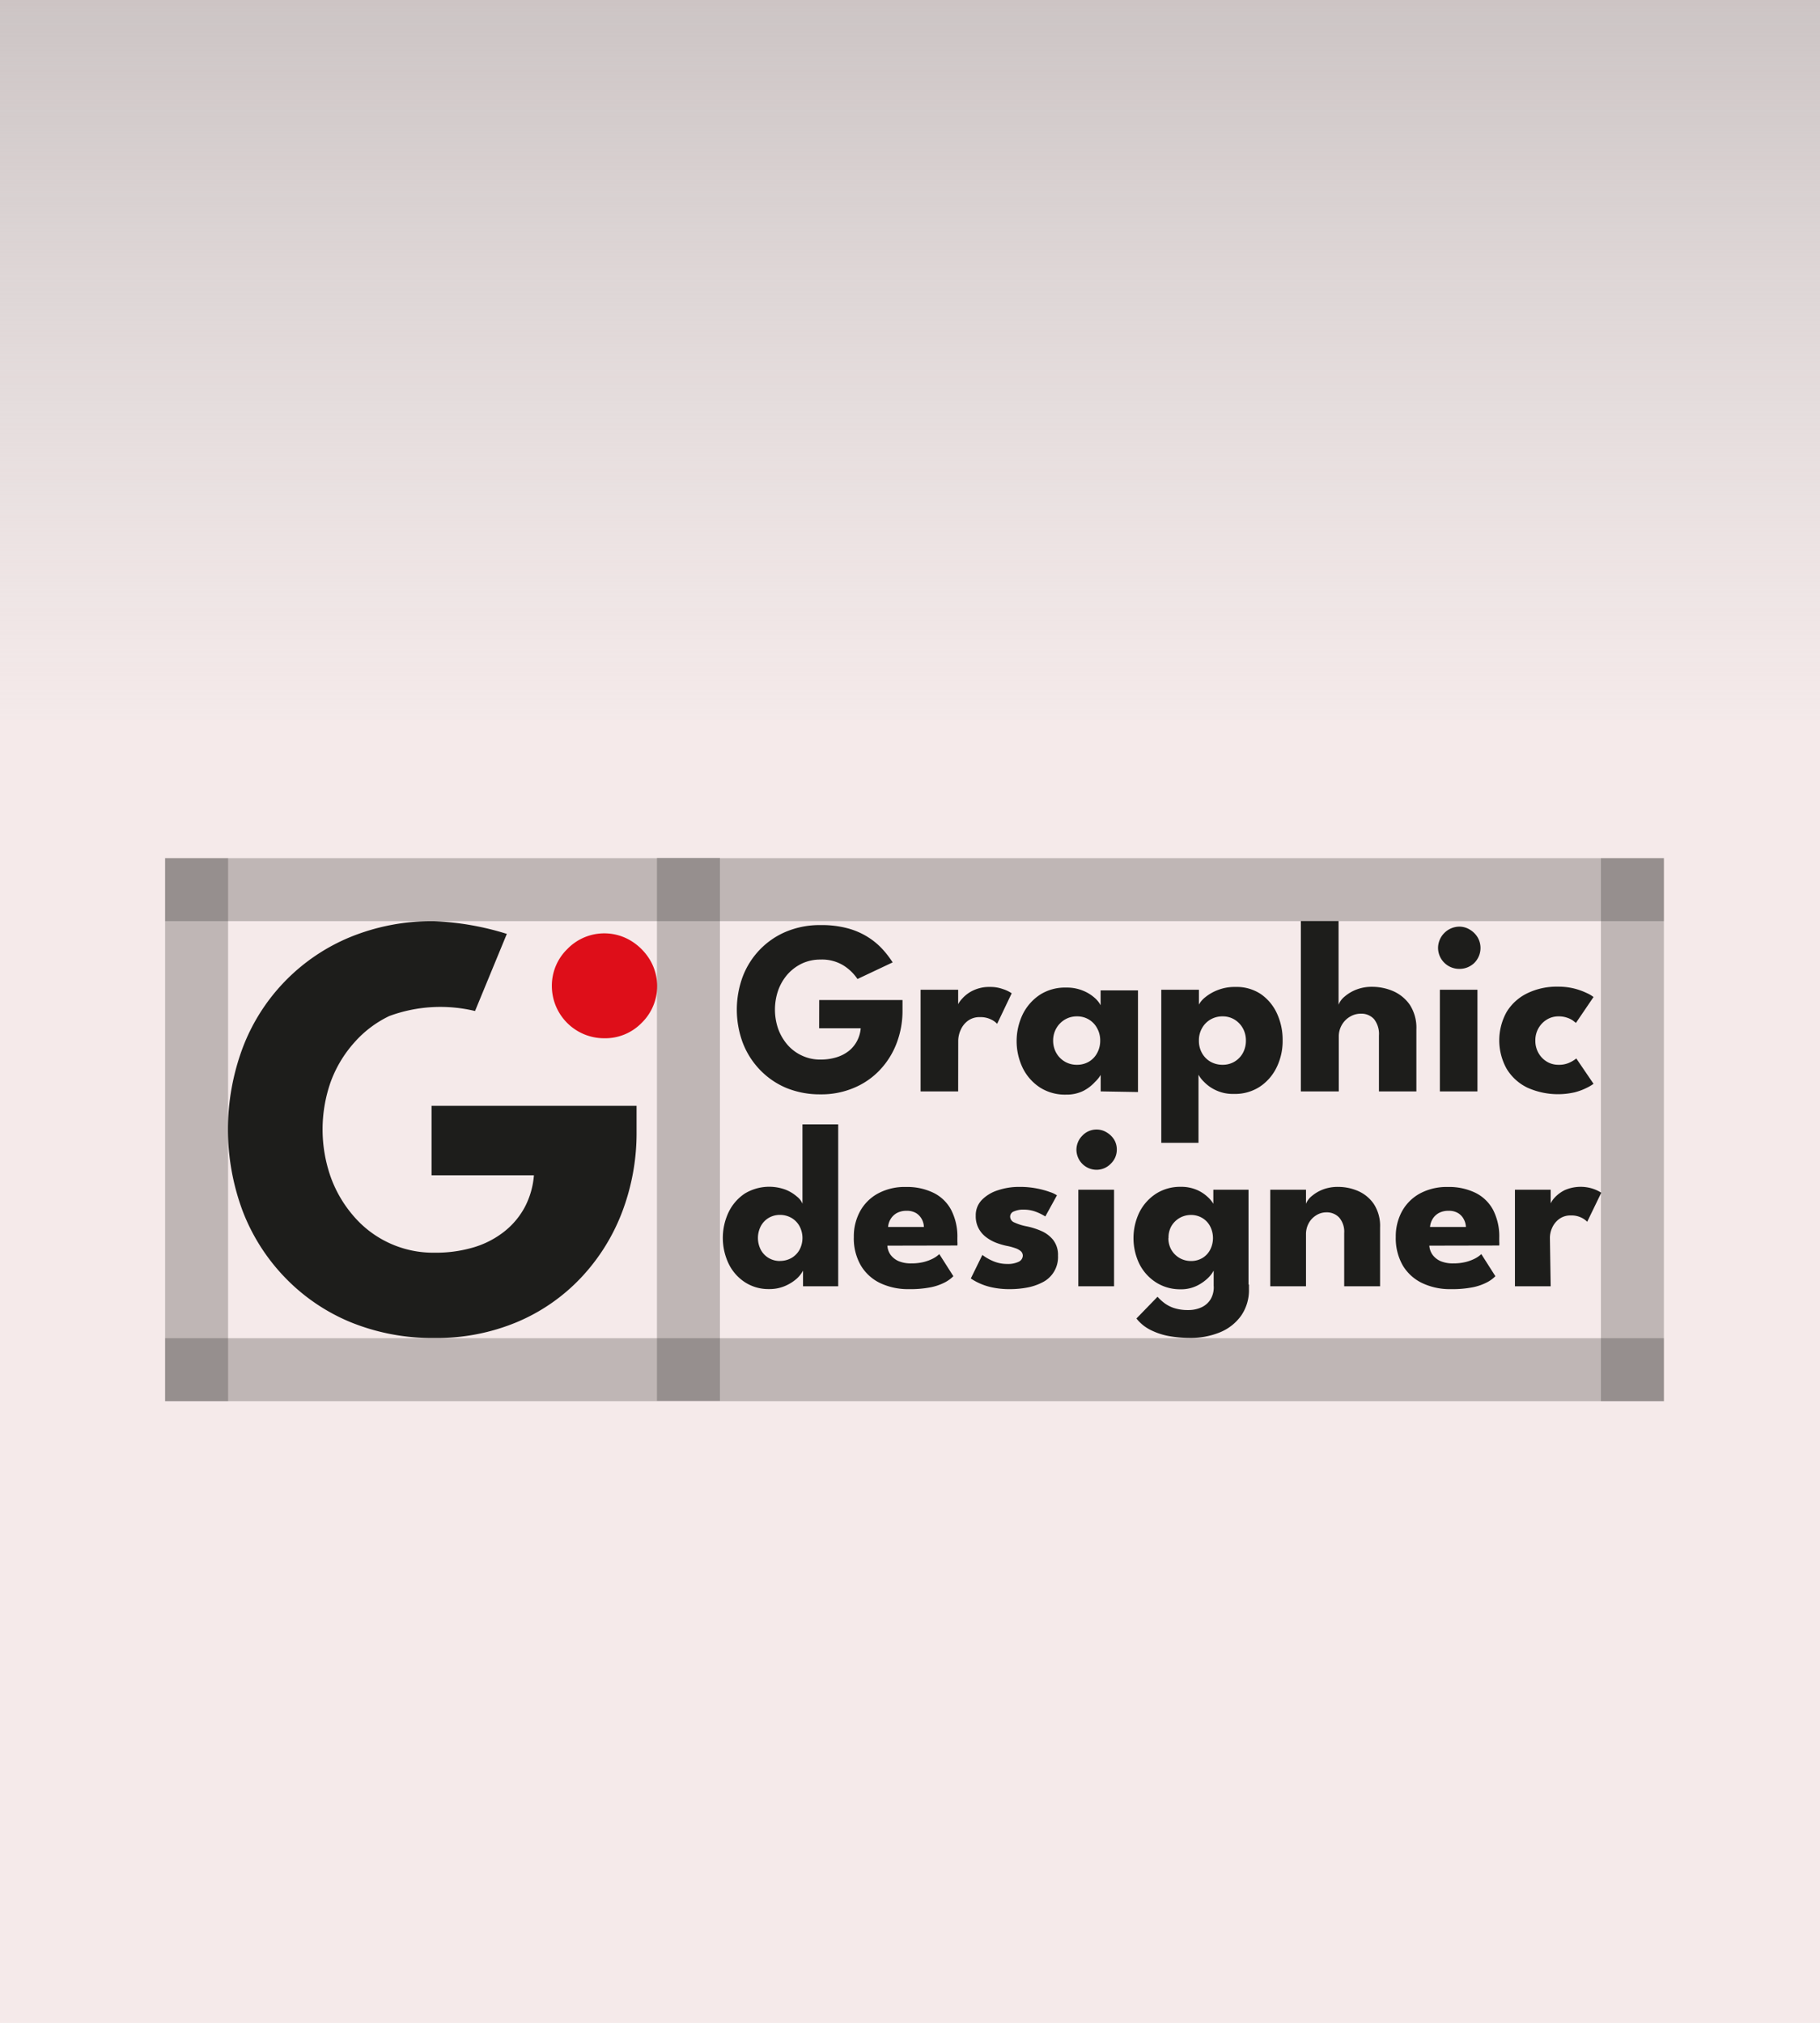 <svg xmlns="http://www.w3.org/2000/svg" xmlns:xlink="http://www.w3.org/1999/xlink" viewBox="0 0 258.69 287.44"><defs><style>.cls-1{fill:none;}.cls-2{clip-path:url(#clip-path);}.cls-3{fill:#f5eaea;}.cls-4,.cls-6{fill:#1d1d1b;}.cls-5{fill:#de0e19;}.cls-6{opacity:0.25;}.cls-7{fill:url(#Sfumatura_senza_nome_4);}</style><clipPath id="clip-path"><rect class="cls-1" width="258.69" height="287.44"/></clipPath><linearGradient id="Sfumatura_senza_nome_4" x1="129.35" y1="-29.2" x2="129.35" y2="107.74" gradientUnits="userSpaceOnUse"><stop offset="0" stop-color="#beb5b5"/><stop offset="0.48" stop-color="#c3bebe" stop-opacity="0.48"/><stop offset="0.83" stop-color="#c6c5c5" stop-opacity="0.13"/><stop offset="0.99" stop-color="#c7c7c7" stop-opacity="0"/></linearGradient></defs><g id="Livello_2" data-name="Livello 2"><g id="Livello_1-2" data-name="Livello 1"><g class="cls-2"><rect class="cls-3" x="-70.49" width="396.54" height="298.8"/><path class="cls-4" d="M67.52,143.66a21,21,0,0,0-12.18.71,15.54,15.54,0,0,0-5,3.79A17.26,17.26,0,0,0,47,153.74a20.36,20.36,0,0,0,0,13.49,17.47,17.47,0,0,0,3.27,5.58A14.88,14.88,0,0,0,61.77,178a18.84,18.84,0,0,0,5.59-.77,13,13,0,0,0,4.35-2.26,11.11,11.11,0,0,0,2.9-3.48A11.67,11.67,0,0,0,75.89,167H61.34v-9.87H90.48v3.64a31.57,31.57,0,0,1-2.06,11.47,28.22,28.22,0,0,1-5.87,9.35,26.77,26.77,0,0,1-9.09,6.28,29.54,29.54,0,0,1-11.69,2.25,30.71,30.71,0,0,1-12-2.27,27.53,27.53,0,0,1-9.29-6.35,28,28,0,0,1-6-9.45,33.16,33.16,0,0,1,0-23.12,27.55,27.55,0,0,1,15.26-15.76,30.53,30.53,0,0,1,12-2.27,39.91,39.91,0,0,1,10.3,1.8Z"/><path class="cls-5" d="M85.89,147.53a7.43,7.43,0,0,1-7.45-7.41,7.26,7.26,0,0,1,2.19-5.26,7.31,7.31,0,0,1,9-1.21,8,8,0,0,1,2.73,2.71,7.29,7.29,0,0,1-1.17,9A7.23,7.23,0,0,1,85.89,147.53Z"/><path class="cls-4" d="M116.44,142.1h11.84v1.48a12.81,12.81,0,0,1-.84,4.66,11.42,11.42,0,0,1-2.38,3.8,10.73,10.73,0,0,1-3.69,2.54,11.8,11.8,0,0,1-4.75.92,12.56,12.56,0,0,1-4.88-.92A11.2,11.2,0,0,1,108,152a11.46,11.46,0,0,1-2.43-3.84,13.54,13.54,0,0,1,0-9.39,11.32,11.32,0,0,1,2.43-3.83,11.17,11.17,0,0,1,3.77-2.57,12.38,12.38,0,0,1,4.88-.92,14.17,14.17,0,0,1,3.88.47,10.52,10.52,0,0,1,2.89,1.27,10.15,10.15,0,0,1,2.06,1.73,14,14,0,0,1,1.4,1.83l-5,2.36a6.69,6.69,0,0,0-2-1.93,5.84,5.84,0,0,0-3.28-.83,6.08,6.08,0,0,0-2.61.56,6.47,6.47,0,0,0-2.05,1.54,7,7,0,0,0-1.33,2.27,8.39,8.39,0,0,0,0,5.48,7.26,7.26,0,0,0,1.33,2.27A6.16,6.16,0,0,0,114,150a6.08,6.08,0,0,0,2.61.56,7.68,7.68,0,0,0,2.27-.32,5.3,5.3,0,0,0,1.77-.91,4.43,4.43,0,0,0,1.17-1.42,4.65,4.65,0,0,0,.52-1.8h-5.91Z"/><path class="cls-4" d="M136.19,155.08h-5.34V140.64h5.34v2.23h-.09a3.63,3.63,0,0,1,.69-1,4.83,4.83,0,0,1,1.53-1.13,5.31,5.31,0,0,1,2.41-.5,5.19,5.19,0,0,1,1.84.31,4.7,4.7,0,0,1,1.23.59l-2.07,4.34a2.74,2.74,0,0,0-.87-.62,3.33,3.33,0,0,0-1.56-.33,2.77,2.77,0,0,0-1.77.55,3.2,3.2,0,0,0-1,1.31,3.77,3.77,0,0,0-.33,1.46Z"/><path class="cls-4" d="M156.45,155.08v-2.34a4.77,4.77,0,0,1-.81,1A5.9,5.9,0,0,1,154,155a5.37,5.37,0,0,1-2.46.54,6.62,6.62,0,0,1-3.7-1,7,7,0,0,1-2.46-2.76,8.82,8.82,0,0,1,0-7.68,7.1,7.1,0,0,1,2.46-2.77,6.62,6.62,0,0,1,3.7-1,6,6,0,0,1,2.37.43,5.67,5.67,0,0,1,1.65,1,3.76,3.76,0,0,1,.88,1.08v-2.11h5.31v14.44Zm-6.76-7.21a3.54,3.54,0,0,0,.46,1.77,3.31,3.31,0,0,0,2.92,1.66,3.29,3.29,0,0,0,1.7-.44,3.12,3.12,0,0,0,1.17-1.22,3.63,3.63,0,0,0,.44-1.77,3.57,3.57,0,0,0-.44-1.77,3.15,3.15,0,0,0-1.17-1.23,3.2,3.2,0,0,0-1.7-.45,3.3,3.3,0,0,0-1.7.45,3.42,3.42,0,0,0-1.22,1.23A3.48,3.48,0,0,0,149.69,147.87Z"/><path class="cls-4" d="M170.35,162.39h-5.29V140.64h5.35v2.11a3.49,3.49,0,0,1,.94-1.08,6.44,6.44,0,0,1,1.77-1,6.54,6.54,0,0,1,2.46-.43,6.22,6.22,0,0,1,3.61,1A6.75,6.75,0,0,1,181.5,144a8.92,8.92,0,0,1,.81,3.84,8.53,8.53,0,0,1-.86,3.84,6.9,6.9,0,0,1-2.42,2.76,6.47,6.47,0,0,1-3.67,1,5.64,5.64,0,0,1-2.57-.54,5.55,5.55,0,0,1-1.67-1.19,4.22,4.22,0,0,1-.77-1Zm6.74-14.52a3.57,3.57,0,0,0-.44-1.77,3.35,3.35,0,0,0-1.19-1.23,3.2,3.2,0,0,0-1.68-.45,3.36,3.36,0,0,0-1.73.45,3.22,3.22,0,0,0-1.2,1.23,3.47,3.47,0,0,0-.44,1.77,3.52,3.52,0,0,0,.44,1.77,3.2,3.2,0,0,0,1.2,1.22,3.45,3.45,0,0,0,1.73.44,3.22,3.22,0,0,0,2.87-1.66A3.63,3.63,0,0,0,177.09,147.87Z"/><path class="cls-4" d="M195.06,140.22a7.6,7.6,0,0,1,2.95.61,5.62,5.62,0,0,1,2.38,1.95,6,6,0,0,1,.93,3.49v8.81H196v-7.93a3.43,3.43,0,0,0-.69-2.33,2.41,2.41,0,0,0-1.89-.78,2.93,2.93,0,0,0-1.51.41,3.17,3.17,0,0,0-1.17,1.16,3.26,3.26,0,0,0-.45,1.71v7.76H184.9v-24.2h5.36v11.89a2.78,2.78,0,0,1,.87-1.17,5.67,5.67,0,0,1,1.7-1A6.05,6.05,0,0,1,195.06,140.22Z"/><path class="cls-4" d="M207.4,137.67a3,3,0,0,1-3-3,3.06,3.06,0,0,1,3-3,2.84,2.84,0,0,1,1.51.42,3.22,3.22,0,0,1,1.11,1.09,3,3,0,0,1-.47,3.65A3,3,0,0,1,207.4,137.67Zm-2.74,17.41V140.64H210v14.44Z"/><path class="cls-4" d="M221.52,151.3a3.48,3.48,0,0,0,1.65-.35,4.29,4.29,0,0,0,.88-.55L226.5,154a5.79,5.79,0,0,1-1,.59,8.23,8.23,0,0,1-1.72.63,10.61,10.61,0,0,1-6.7-.68,7,7,0,0,1-2.93-2.67,8.3,8.3,0,0,1,0-8.08,7,7,0,0,1,2.93-2.65,9.56,9.56,0,0,1,4.36-.94,9.26,9.26,0,0,1,2.33.27,9.52,9.52,0,0,1,1.73.62,4.79,4.79,0,0,1,1,.58L224,145.35l-.45-.35a3.29,3.29,0,0,0-.84-.4,3.63,3.63,0,0,0-1.21-.18,3.14,3.14,0,0,0-1.61.44,3.42,3.42,0,0,0-1.66,3,3.46,3.46,0,0,0,.46,1.79,3.34,3.34,0,0,0,1.2,1.22A3.14,3.14,0,0,0,221.52,151.3Z"/><path class="cls-4" d="M109.3,183.17a6.11,6.11,0,0,1-3.46-1,6.53,6.53,0,0,1-2.28-2.62,8.53,8.53,0,0,1,0-7.3,6.65,6.65,0,0,1,2.28-2.64,6.71,6.71,0,0,1,5.8-.57,5.61,5.61,0,0,1,1.65,1,2.47,2.47,0,0,1,.77,1V159.77h5.08v23h-5v-2.22a4.21,4.21,0,0,1-1,1.23,6.18,6.18,0,0,1-1.68,1A5.59,5.59,0,0,1,109.3,183.17Zm1.55-4a3.27,3.27,0,0,0,1.65-.42,3.1,3.1,0,0,0,1.14-1.16,3.57,3.57,0,0,0,0-3.36,3.05,3.05,0,0,0-1.14-1.17,3.27,3.27,0,0,0-1.65-.43,3.12,3.12,0,0,0-1.6.43,3,3,0,0,0-1.11,1.17,3.65,3.65,0,0,0,0,3.36,3,3,0,0,0,1.11,1.16A3.11,3.11,0,0,0,110.85,179.18Z"/><path class="cls-4" d="M126.13,177a2.49,2.49,0,0,0,.46,1.31,2.86,2.86,0,0,0,1.16.9,4.49,4.49,0,0,0,1.77.31,7.22,7.22,0,0,0,1.75-.19,6.24,6.24,0,0,0,1.35-.5,4,4,0,0,0,.89-.63l2,3.14a4.89,4.89,0,0,1-1.19.87,7.59,7.59,0,0,1-2,.7,15,15,0,0,1-3.12.27,9.29,9.29,0,0,1-4.07-.85,6.41,6.41,0,0,1-2.77-2.51,7.69,7.69,0,0,1-1-4.06,7.44,7.44,0,0,1,.87-3.61,6.36,6.36,0,0,1,2.54-2.55,8,8,0,0,1,4-.94,8.58,8.58,0,0,1,3.89.82,5.66,5.66,0,0,1,2.53,2.43,8.24,8.24,0,0,1,.89,4v.53a3.06,3.06,0,0,1,0,.54Zm5.19-2.66a2.51,2.51,0,0,0-.28-1.07,2.32,2.32,0,0,0-.8-.88,2.49,2.49,0,0,0-1.37-.34,2.79,2.79,0,0,0-1.42.33,2.39,2.39,0,0,0-.87.86,2.54,2.54,0,0,0-.35,1.1Z"/><path class="cls-4" d="M144.88,168.65a12.54,12.54,0,0,1,2.47.22,12.08,12.08,0,0,1,1.88.51,3.83,3.83,0,0,1,1,.47l-1.65,3a7.57,7.57,0,0,0-1.18-.6,4.94,4.94,0,0,0-1.92-.37,3.22,3.22,0,0,0-1.35.25.79.79,0,0,0-.55.76.91.91,0,0,0,.61.82,7.35,7.35,0,0,0,1.76.55,10.36,10.36,0,0,1,2,.63,4.43,4.43,0,0,1,1.73,1.28,3.44,3.44,0,0,1,.7,2.25,4,4,0,0,1-2.26,3.82,7.76,7.76,0,0,1-2.21.73,13.2,13.2,0,0,1-2.3.21,11.67,11.67,0,0,1-2.74-.28,8.62,8.62,0,0,1-1.88-.66,7.27,7.27,0,0,1-1-.58l1.64-3.34a7,7,0,0,0,1.42.83,5,5,0,0,0,2.09.45,3.54,3.54,0,0,0,1.65-.31,1,1,0,0,0,.59-.84.86.86,0,0,0-.29-.67,2.37,2.37,0,0,0-.8-.43,8.24,8.24,0,0,0-1.25-.33,10.13,10.13,0,0,1-1.42-.42,5.8,5.8,0,0,1-1.42-.78,3.77,3.77,0,0,1-1.09-1.25,3.66,3.66,0,0,1-.42-1.82,3.11,3.11,0,0,1,.89-2.27,5.49,5.49,0,0,1,2.29-1.36A9.41,9.41,0,0,1,144.88,168.65Z"/><path class="cls-4" d="M155.88,166.22a2.87,2.87,0,0,1-2.88-2.86,2.85,2.85,0,0,1,.85-2,2.75,2.75,0,0,1,2-.86,2.7,2.7,0,0,1,1.44.4,3.16,3.16,0,0,1,1.05,1,2.71,2.71,0,0,1,.4,1.45,2.74,2.74,0,0,1-.85,2A2.81,2.81,0,0,1,155.88,166.22Zm-2.61,16.55V169.05h5.08v13.72Z"/><path class="cls-4" d="M172.51,182.77v-2.22a4.55,4.55,0,0,1-.76,1,6.2,6.2,0,0,1-1.61,1.14,5.12,5.12,0,0,1-2.35.51,6.35,6.35,0,0,1-3.51-1,6.67,6.67,0,0,1-2.34-2.62,8.44,8.44,0,0,1,0-7.3,6.79,6.79,0,0,1,2.34-2.64,6.35,6.35,0,0,1,3.51-1,5.66,5.66,0,0,1,2.26.41,5.25,5.25,0,0,1,1.57,1,4.13,4.13,0,0,1,.84,1v-2h5v13.72Zm-3.44,7.34a17.17,17.17,0,0,1-2.86-.25,9.66,9.66,0,0,1-2.63-.86,5.89,5.89,0,0,1-2.05-1.65l3-3.09a6.29,6.29,0,0,0,.95.88,4.72,4.72,0,0,0,1.38.72,6.25,6.25,0,0,0,2,.29,4.45,4.45,0,0,0,1.92-.39,3,3,0,0,0,1.28-1.12,3.34,3.34,0,0,0,.46-1.78v-.34h5v.63a6.34,6.34,0,0,1-1.13,3.83,6.92,6.92,0,0,1-3,2.34A11,11,0,0,1,169.07,190.11Zm-3-14.19a3.28,3.28,0,0,0,.43,1.68,3.18,3.18,0,0,0,2.78,1.58,3.1,3.1,0,0,0,1.62-.42A3,3,0,0,0,172,177.6a3.65,3.65,0,0,0,0-3.36,3,3,0,0,0-1.11-1.17,3.11,3.11,0,0,0-1.62-.43,3.2,3.2,0,0,0-2.78,1.6A3.26,3.26,0,0,0,166.09,175.92Z"/><path class="cls-4" d="M190.21,168.65a7.11,7.11,0,0,1,2.81.58,5.24,5.24,0,0,1,2.25,1.85,5.67,5.67,0,0,1,.89,3.32v8.37h-5.1v-7.54a3.1,3.1,0,0,0-.7-2.21,2.4,2.4,0,0,0-1.84-.75,2.64,2.64,0,0,0-1.41.4,3,3,0,0,0-1.07,1.1,3.26,3.26,0,0,0-.41,1.63v7.37h-5.08V169.05h5.08v2a2.72,2.72,0,0,1,.84-1.11,5.48,5.48,0,0,1,1.62-.94A5.91,5.91,0,0,1,190.21,168.65Z"/><path class="cls-4" d="M203.16,177a2.5,2.5,0,0,0,.47,1.31,2.83,2.83,0,0,0,1.15.9,4.49,4.49,0,0,0,1.77.31,7.22,7.22,0,0,0,1.75-.19,6,6,0,0,0,1.35-.5,3.88,3.88,0,0,0,.9-.63l2,3.14a4.7,4.7,0,0,1-1.19.87,7.64,7.64,0,0,1-2,.7,15.1,15.1,0,0,1-3.13.27,9.21,9.21,0,0,1-4.06-.85,6.44,6.44,0,0,1-2.78-2.51,7.78,7.78,0,0,1-1-4.06,7.44,7.44,0,0,1,.87-3.61,6.42,6.42,0,0,1,2.54-2.55,8.06,8.06,0,0,1,4-.94,8.61,8.61,0,0,1,3.89.82,5.71,5.71,0,0,1,2.53,2.43,8.25,8.25,0,0,1,.88,4v.53a3.06,3.06,0,0,1,0,.54Zm5.2-2.66a2.53,2.53,0,0,0-.29-1.07,2.17,2.17,0,0,0-.8-.88,2.46,2.46,0,0,0-1.37-.34,2.79,2.79,0,0,0-1.42.33,2.39,2.39,0,0,0-.87.86,2.68,2.68,0,0,0-.35,1.1Z"/><path class="cls-4" d="M220.41,182.77h-5.08V169.05h5.08v2.12h-.08a3.25,3.25,0,0,1,.65-1,4.88,4.88,0,0,1,1.45-1.07,5.67,5.67,0,0,1,4-.18,5.35,5.35,0,0,1,1.17.56l-2,4.13a2.73,2.73,0,0,0-.83-.59,3.15,3.15,0,0,0-1.48-.31,2.67,2.67,0,0,0-1.68.51,3.11,3.11,0,0,0-1,1.26,3.5,3.5,0,0,0-.31,1.38Z"/><rect class="cls-6" x="23.47" y="121.94" width="213.03" height="8.95"/><rect class="cls-6" x="23.47" y="190.15" width="213.03" height="8.95"/><rect class="cls-6" x="193.44" y="156.04" width="77.16" height="8.95" transform="translate(71.51 392.54) rotate(-90)"/><rect class="cls-6" x="-10.64" y="156.04" width="77.16" height="8.95" transform="translate(-132.57 188.46) rotate(-90)"/><rect class="cls-6" x="59.27" y="156" width="77.16" height="8.95" transform="translate(-62.62 258.32) rotate(-90)"/></g><rect class="cls-7" width="258.69" height="102.26"/></g></g></svg>
